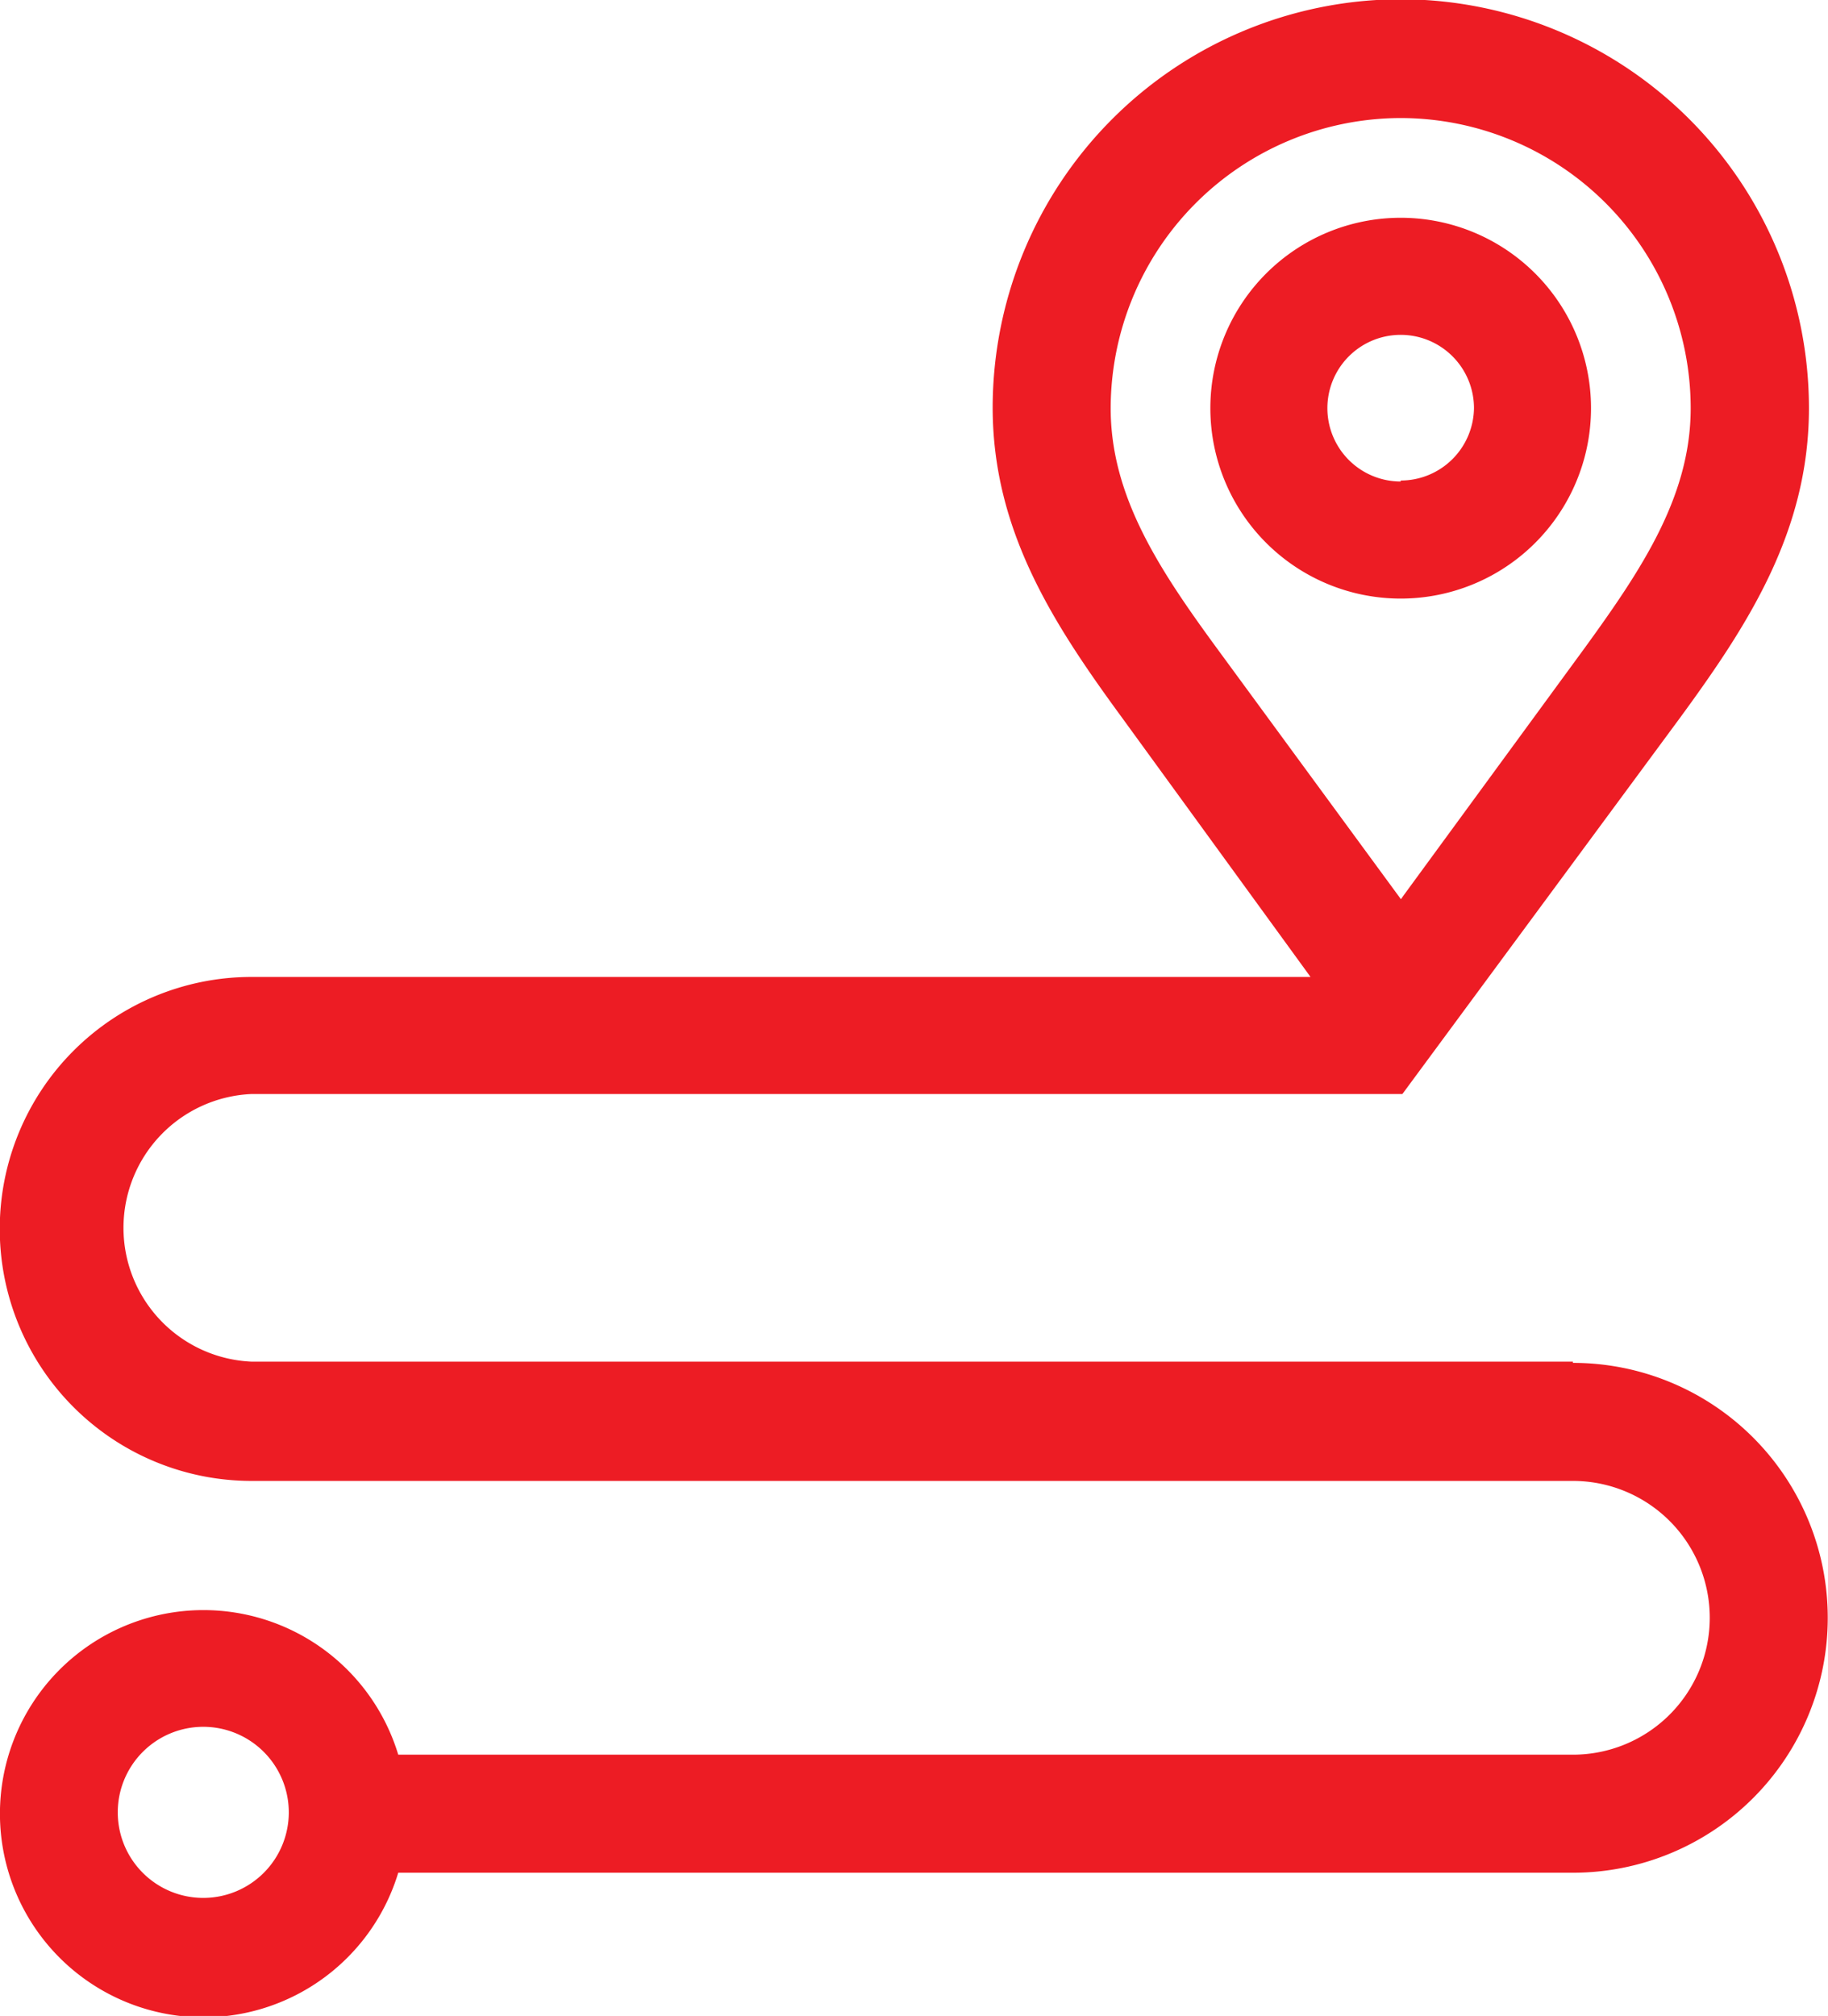 <svg id="Layer_1" data-name="Layer 1" xmlns="http://www.w3.org/2000/svg" viewBox="0 0 74.82 82.48"><defs><style>.cls-1{fill:#ed1c24;}</style></defs><path class="cls-1" d="M120.14,54.73a7.79,7.79,0,1,0-7.79,7.79A7.79,7.79,0,0,0,120.14,54.73Zm-7.79,3a3,3,0,1,1,3-3A3,3,0,0,1,112.35,57.69Z" transform="translate(-55.02 -38.03)"/><path class="cls-1" d="M119.4,93.74H65.32a5.48,5.48,0,0,1,0-10.95h47.1l11.34-15.36c2.79-3.81,5.3-7.64,5.3-12.7A16.73,16.73,0,0,0,112.45,38h-.1a16.72,16.72,0,0,0-16.7,16.7c0,5.06,2.51,8.89,5.3,12.7L108.66,78H65.32a10.31,10.31,0,0,0,0,20.62H119.4a5.6,5.6,0,0,1,0,11.2H71.32a8.33,8.33,0,1,0,0,4.83H119.4a10.43,10.43,0,1,0,0-20.86ZM104.84,64.57c-2.38-3.25-4.36-6.24-4.36-9.84a11.89,11.89,0,0,1,11.81-11.87h.06a11.88,11.88,0,0,1,11.87,11.87c0,3.6-2,6.59-4.36,9.84l-7.38,10.08-.12.17Zm-41.5,51.11a3.5,3.5,0,1,1,3.5-3.49A3.5,3.5,0,0,1,63.34,115.68Z" transform="translate(-55.02 -38.03)"/></svg>